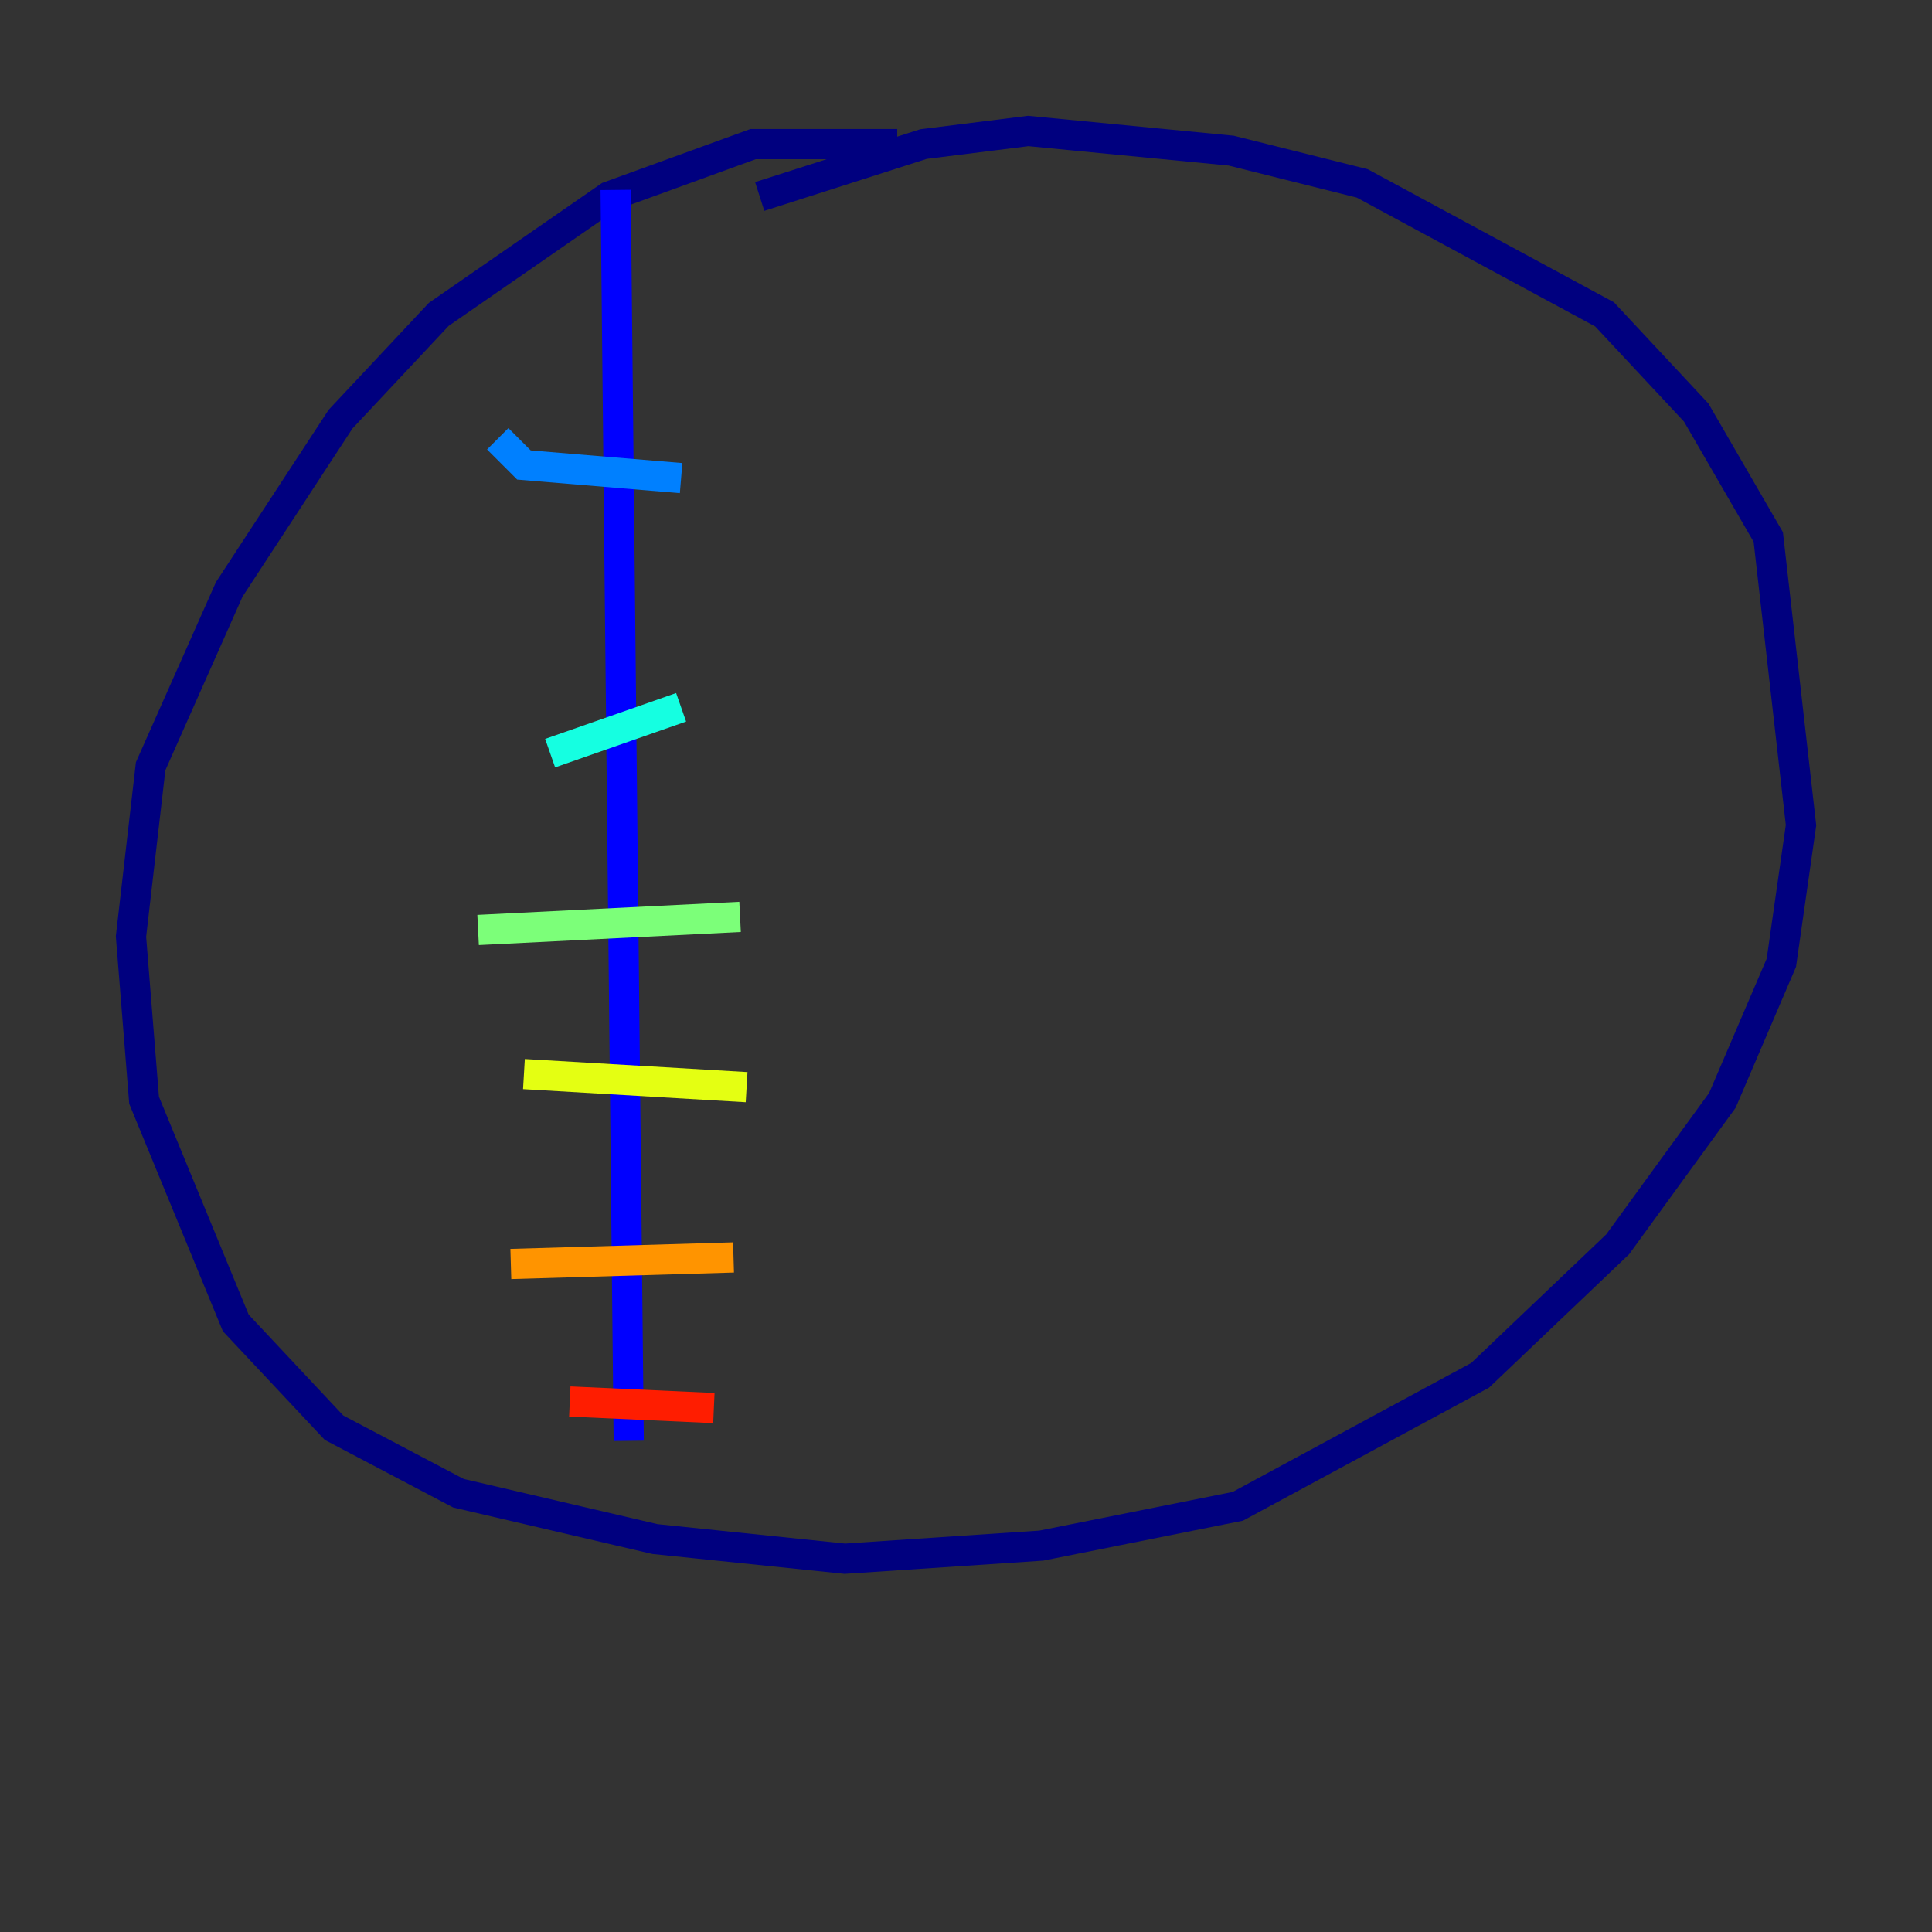 <?xml version="1.0" encoding="utf-8" ?>
<svg baseProfile="tiny" height="128" version="1.2" viewBox="0,0,128,128" width="128" xmlns="http://www.w3.org/2000/svg" xmlns:ev="http://www.w3.org/2001/xml-events" xmlns:xlink="http://www.w3.org/1999/xlink"><rect x="0" y="0" width="128" height="128" fill="#333333" stroke="none"/><defs /><polyline fill="none" points="59.444,9.546 49.898,9.546 40.352,13.017 29.071,20.827 22.563,27.77 15.186,39.051 9.98,50.766 8.678,62.047 9.546,72.895 15.62,87.647 22.129,94.59 30.373,98.929 43.39,101.966 55.973,103.268 68.99,102.4 82.007,99.797 98.061,91.119 107.173,82.441 114.115,72.895 118.02,63.783 119.322,54.671 117.153,35.58 112.38,27.336 106.305,20.827 90.251,12.149 81.573,9.98 68.122,8.678 61.18,9.546 50.332,13.017" stroke="#00007f" stroke-width="2" /><polyline fill="none" points="40.786,12.583 41.654,95.458" stroke="#0000ff" stroke-width="2" /><polyline fill="none" points="32.976,29.071 34.712,30.807 45.125,31.675" stroke="#0080ff" stroke-width="2" /><polyline fill="none" points="36.447,49.898 45.125,46.861" stroke="#15ffe1" stroke-width="2" /><polyline fill="none" points="31.675,61.614 49.031,60.746" stroke="#7cff79" stroke-width="2" /><polyline fill="none" points="34.712,71.159 49.464,72.027" stroke="#e4ff12" stroke-width="2" /><polyline fill="none" points="33.844,83.742 48.597,83.308" stroke="#ff9400" stroke-width="2" /><polyline fill="none" points="37.749,92.854 47.295,93.288" stroke="#ff1d00" stroke-width="2" /><polyline fill="none" points="90.251,12.149 90.251,12.149" stroke="#7f0000" stroke-width="2" /></svg>